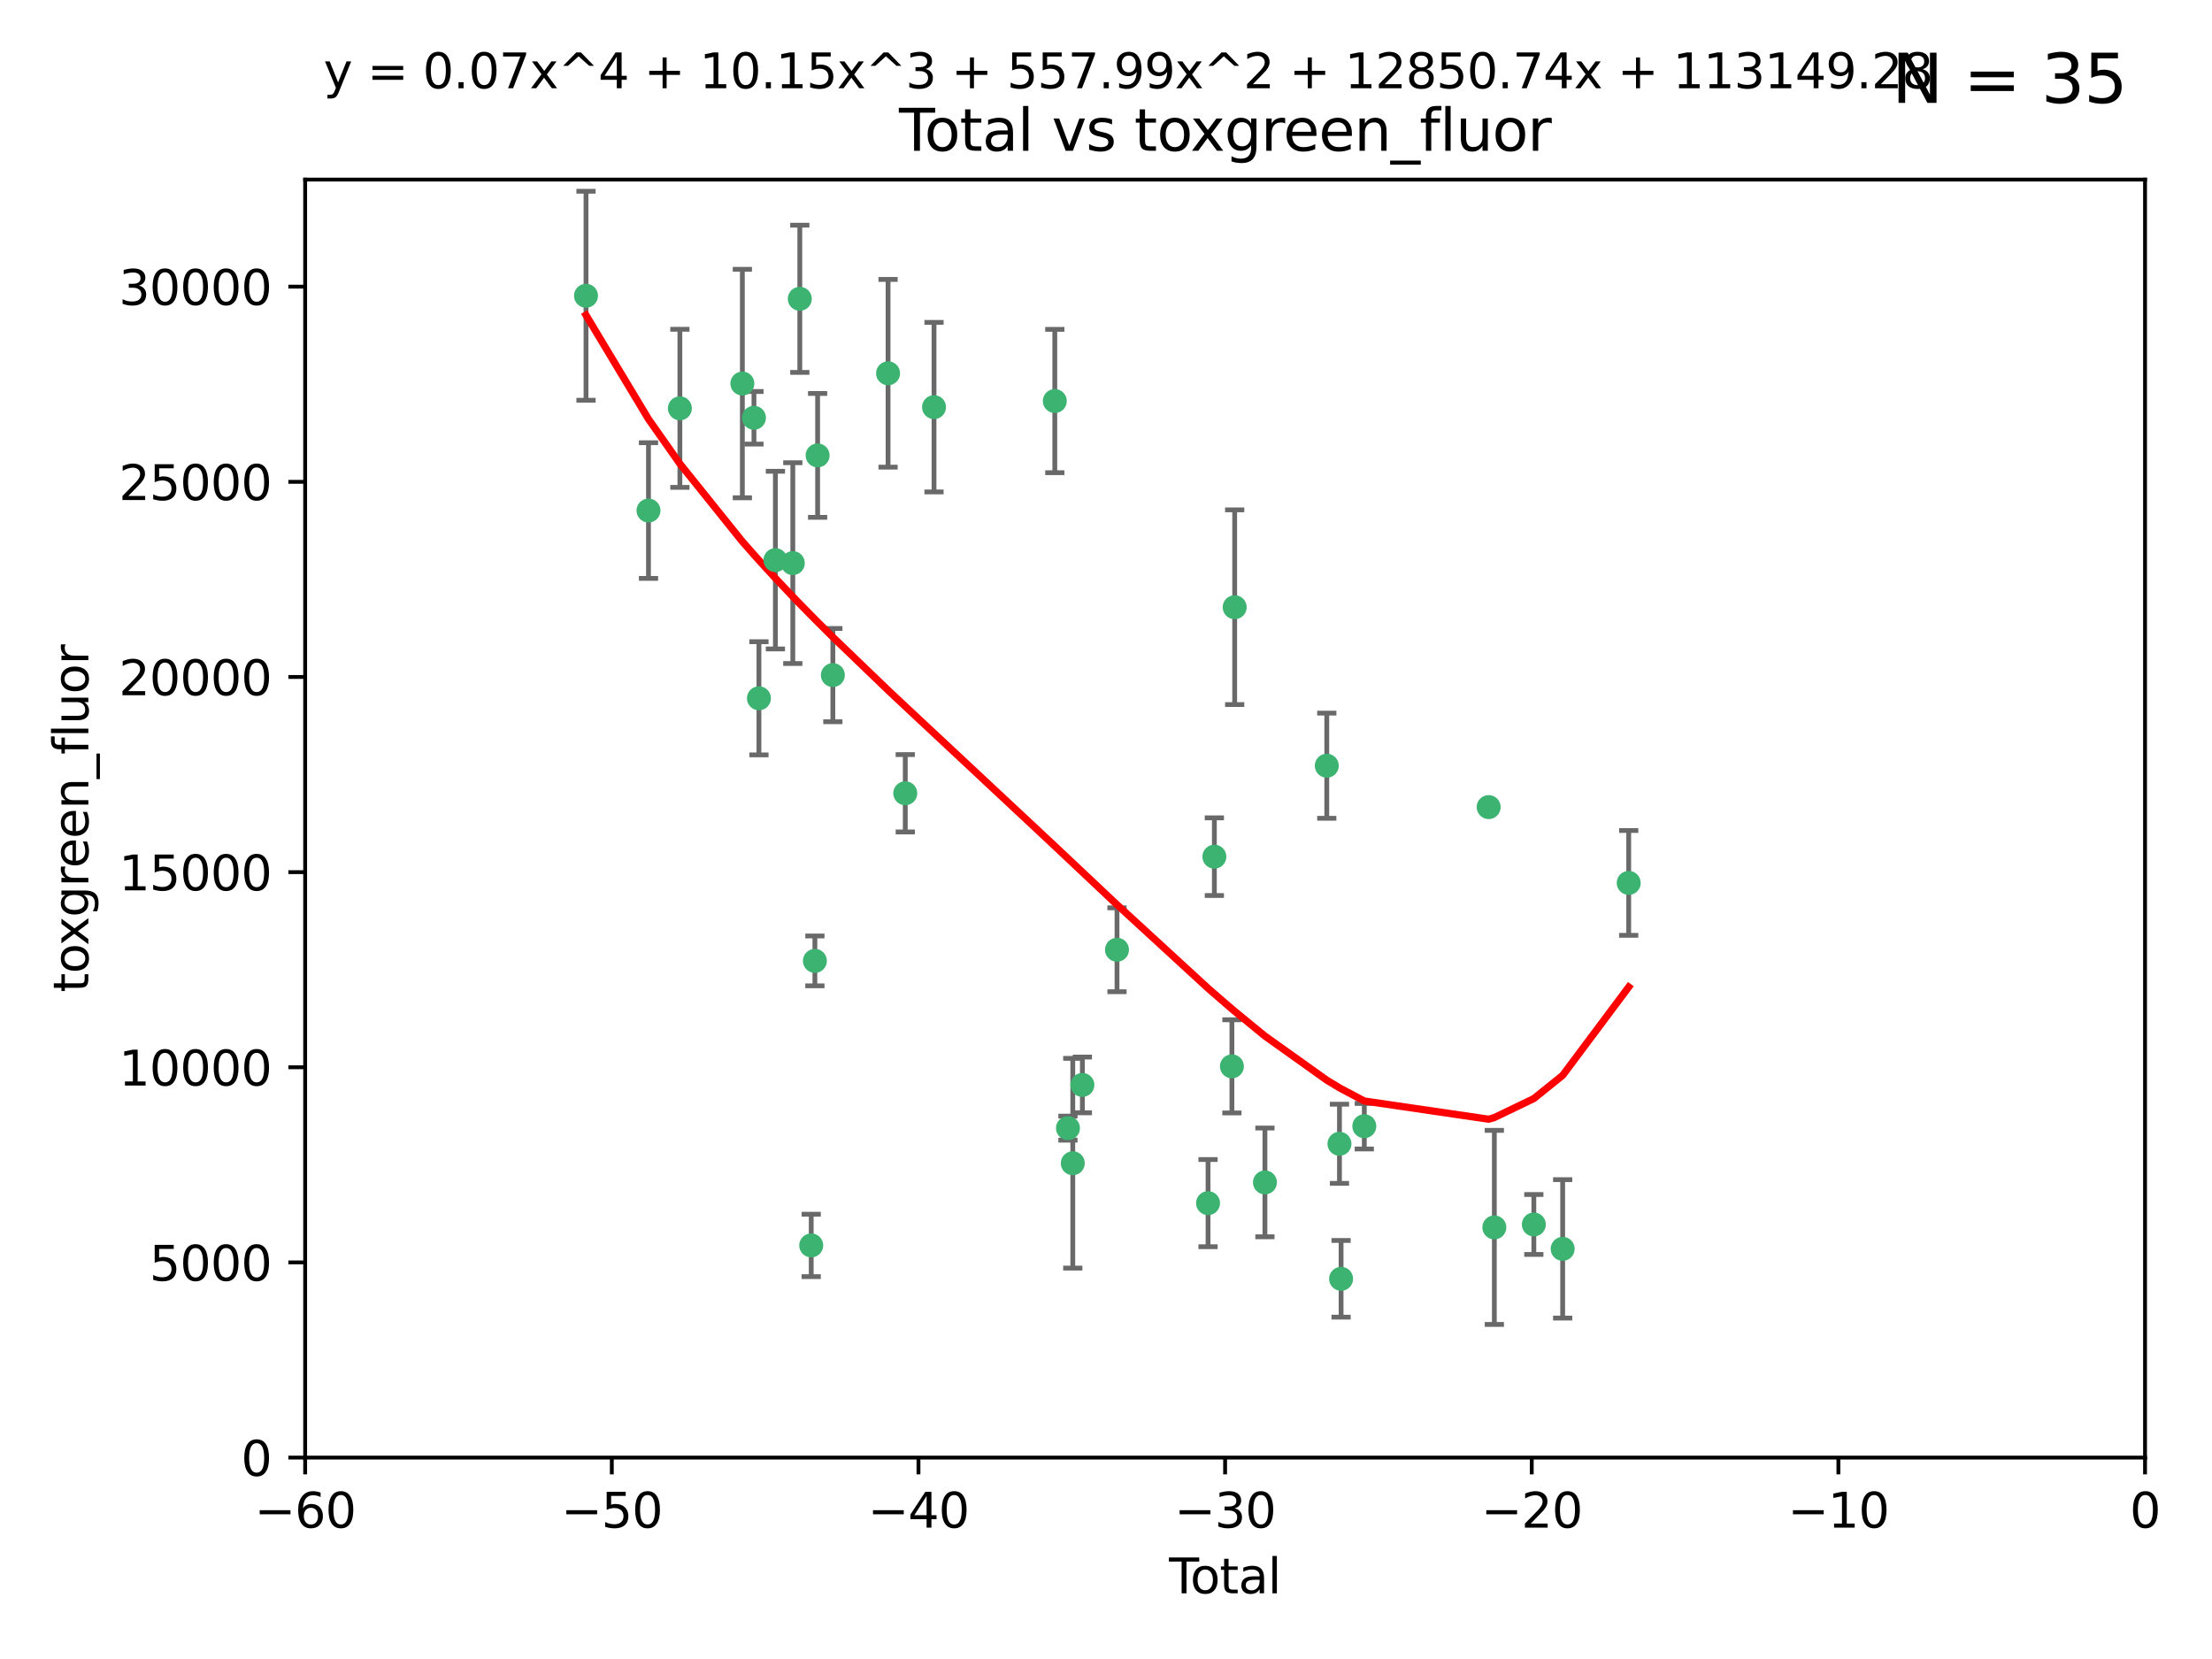 <?xml version="1.0" encoding="utf-8" standalone="no"?>
<!DOCTYPE svg PUBLIC "-//W3C//DTD SVG 1.1//EN"
  "http://www.w3.org/Graphics/SVG/1.1/DTD/svg11.dtd">
<svg xmlns:xlink="http://www.w3.org/1999/xlink" width="460.8pt" height="345.6pt" viewBox="0 0 460.8 345.6" xmlns="http://www.w3.org/2000/svg" version="1.1">
 <defs>
  <style type="text/css">*{stroke-linejoin: round; stroke-linecap: butt}</style>
 </defs>
 <g id="figure_1">
  <g id="patch_1">
   <path d="M 0 345.6 
L 460.8 345.6 
L 460.8 0 
L 0 0 
z
" style="fill: #ffffff"/>
  </g>
  <g id="axes_1">
   <g id="patch_2">
    <path d="M 63.571 303.64 
L 446.85 303.64 
L 446.85 37.411 
L 63.571 37.411 
z
" style="fill: #ffffff"/>
   </g>
   <g id="PathCollection_1">
    <defs>
     <path id="mac4f9670dc" d="M 0 1.118 
C 0.297 1.118 0.581 1 0.791 0.791 
C 1 0.581 1.118 0.297 1.118 0 
C 1.118 -0.297 1 -0.581 0.791 -0.791 
C 0.581 -1 0.297 -1.118 0 -1.118 
C -0.297 -1.118 -0.581 -1 -0.791 -0.791 
C -1 -0.581 -1.118 -0.297 -1.118 0 
C -1.118 0.297 -1 0.581 -0.791 0.791 
C -0.581 1 -0.297 1.118 0 1.118 
z
" style="stroke: #3cb371"/>
    </defs>
    <g clip-path="url(#p8e8701f8b5)">
     <use xlink:href="#mac4f9670dc" x="122.075" y="61.614" style="fill: #3cb371; stroke: #3cb371"/>
     <use xlink:href="#mac4f9670dc" x="135.093" y="106.358" style="fill: #3cb371; stroke: #3cb371"/>
     <use xlink:href="#mac4f9670dc" x="141.633" y="85.062" style="fill: #3cb371; stroke: #3cb371"/>
     <use xlink:href="#mac4f9670dc" x="154.646" y="79.9" style="fill: #3cb371; stroke: #3cb371"/>
     <use xlink:href="#mac4f9670dc" x="157.063" y="87.031" style="fill: #3cb371; stroke: #3cb371"/>
     <use xlink:href="#mac4f9670dc" x="158.1" y="145.468" style="fill: #3cb371; stroke: #3cb371"/>
     <use xlink:href="#mac4f9670dc" x="161.532" y="116.682" style="fill: #3cb371; stroke: #3cb371"/>
     <use xlink:href="#mac4f9670dc" x="165.156" y="117.306" style="fill: #3cb371; stroke: #3cb371"/>
     <use xlink:href="#mac4f9670dc" x="166.614" y="62.244" style="fill: #3cb371; stroke: #3cb371"/>
     <use xlink:href="#mac4f9670dc" x="168.991" y="259.442" style="fill: #3cb371; stroke: #3cb371"/>
     <use xlink:href="#mac4f9670dc" x="169.757" y="200.168" style="fill: #3cb371; stroke: #3cb371"/>
     <use xlink:href="#mac4f9670dc" x="170.325" y="94.872" style="fill: #3cb371; stroke: #3cb371"/>
     <use xlink:href="#mac4f9670dc" x="173.5" y="140.634" style="fill: #3cb371; stroke: #3cb371"/>
     <use xlink:href="#mac4f9670dc" x="185" y="77.763" style="fill: #3cb371; stroke: #3cb371"/>
     <use xlink:href="#mac4f9670dc" x="188.583" y="165.251" style="fill: #3cb371; stroke: #3cb371"/>
     <use xlink:href="#mac4f9670dc" x="194.574" y="84.817" style="fill: #3cb371; stroke: #3cb371"/>
     <use xlink:href="#mac4f9670dc" x="219.736" y="83.54" style="fill: #3cb371; stroke: #3cb371"/>
     <use xlink:href="#mac4f9670dc" x="222.475" y="235.012" style="fill: #3cb371; stroke: #3cb371"/>
     <use xlink:href="#mac4f9670dc" x="223.48" y="242.324" style="fill: #3cb371; stroke: #3cb371"/>
     <use xlink:href="#mac4f9670dc" x="225.479" y="226.007" style="fill: #3cb371; stroke: #3cb371"/>
     <use xlink:href="#mac4f9670dc" x="232.69" y="197.854" style="fill: #3cb371; stroke: #3cb371"/>
     <use xlink:href="#mac4f9670dc" x="251.658" y="250.635" style="fill: #3cb371; stroke: #3cb371"/>
     <use xlink:href="#mac4f9670dc" x="252.974" y="178.461" style="fill: #3cb371; stroke: #3cb371"/>
     <use xlink:href="#mac4f9670dc" x="256.629" y="222.137" style="fill: #3cb371; stroke: #3cb371"/>
     <use xlink:href="#mac4f9670dc" x="257.207" y="126.494" style="fill: #3cb371; stroke: #3cb371"/>
     <use xlink:href="#mac4f9670dc" x="263.509" y="246.318" style="fill: #3cb371; stroke: #3cb371"/>
     <use xlink:href="#mac4f9670dc" x="276.393" y="159.514" style="fill: #3cb371; stroke: #3cb371"/>
     <use xlink:href="#mac4f9670dc" x="279.035" y="238.271" style="fill: #3cb371; stroke: #3cb371"/>
     <use xlink:href="#mac4f9670dc" x="279.372" y="266.399" style="fill: #3cb371; stroke: #3cb371"/>
     <use xlink:href="#mac4f9670dc" x="284.209" y="234.61" style="fill: #3cb371; stroke: #3cb371"/>
     <use xlink:href="#mac4f9670dc" x="310.117" y="168.134" style="fill: #3cb371; stroke: #3cb371"/>
     <use xlink:href="#mac4f9670dc" x="311.3" y="255.69" style="fill: #3cb371; stroke: #3cb371"/>
     <use xlink:href="#mac4f9670dc" x="319.527" y="255.08" style="fill: #3cb371; stroke: #3cb371"/>
     <use xlink:href="#mac4f9670dc" x="325.532" y="260.159" style="fill: #3cb371; stroke: #3cb371"/>
     <use xlink:href="#mac4f9670dc" x="339.29" y="183.926" style="fill: #3cb371; stroke: #3cb371"/>
    </g>
   </g>
   <g id="matplotlib.axis_1">
    <g id="xtick_1">
     <g id="line2d_1">
      <defs>
       <path id="md8d0548b70" d="M 0 0 
L 0 3.5 
" style="stroke: #000000; stroke-width: 0.8"/>
      </defs>
      <g>
       <use xlink:href="#md8d0548b70" x="63.571" y="303.64" style="stroke: #000000; stroke-width: 0.8"/>
      </g>
     </g>
     <g id="text_1">
      <!-- −60 -->
      <g transform="translate(53.019 318.238)scale(0.1 -0.1)">
       <defs>
        <path id="DejaVuSans-2212" d="M 678 2272 
L 4684 2272 
L 4684 1741 
L 678 1741 
L 678 2272 
z
" transform="scale(0.016)"/>
        <path id="DejaVuSans-36" d="M 2113 2584 
Q 1688 2584 1439 2293 
Q 1191 2003 1191 1497 
Q 1191 994 1439 701 
Q 1688 409 2113 409 
Q 2538 409 2786 701 
Q 3034 994 3034 1497 
Q 3034 2003 2786 2293 
Q 2538 2584 2113 2584 
z
M 3366 4563 
L 3366 3988 
Q 3128 4100 2886 4159 
Q 2644 4219 2406 4219 
Q 1781 4219 1451 3797 
Q 1122 3375 1075 2522 
Q 1259 2794 1537 2939 
Q 1816 3084 2150 3084 
Q 2853 3084 3261 2657 
Q 3669 2231 3669 1497 
Q 3669 778 3244 343 
Q 2819 -91 2113 -91 
Q 1303 -91 875 529 
Q 447 1150 447 2328 
Q 447 3434 972 4092 
Q 1497 4750 2381 4750 
Q 2619 4750 2861 4703 
Q 3103 4656 3366 4563 
z
" transform="scale(0.016)"/>
        <path id="DejaVuSans-30" d="M 2034 4250 
Q 1547 4250 1301 3770 
Q 1056 3291 1056 2328 
Q 1056 1369 1301 889 
Q 1547 409 2034 409 
Q 2525 409 2770 889 
Q 3016 1369 3016 2328 
Q 3016 3291 2770 3770 
Q 2525 4250 2034 4250 
z
M 2034 4750 
Q 2819 4750 3233 4129 
Q 3647 3509 3647 2328 
Q 3647 1150 3233 529 
Q 2819 -91 2034 -91 
Q 1250 -91 836 529 
Q 422 1150 422 2328 
Q 422 3509 836 4129 
Q 1250 4750 2034 4750 
z
" transform="scale(0.016)"/>
       </defs>
       <use xlink:href="#DejaVuSans-2212"/>
       <use xlink:href="#DejaVuSans-36" x="83.789"/>
       <use xlink:href="#DejaVuSans-30" x="147.412"/>
      </g>
     </g>
    </g>
    <g id="xtick_2">
     <g id="line2d_2">
      <g>
       <use xlink:href="#md8d0548b70" x="127.451" y="303.64" style="stroke: #000000; stroke-width: 0.8"/>
      </g>
     </g>
     <g id="text_2">
      <!-- −50 -->
      <g transform="translate(116.899 318.238)scale(0.1 -0.1)">
       <defs>
        <path id="DejaVuSans-35" d="M 691 4666 
L 3169 4666 
L 3169 4134 
L 1269 4134 
L 1269 2991 
Q 1406 3038 1543 3061 
Q 1681 3084 1819 3084 
Q 2600 3084 3056 2656 
Q 3513 2228 3513 1497 
Q 3513 744 3044 326 
Q 2575 -91 1722 -91 
Q 1428 -91 1123 -41 
Q 819 9 494 109 
L 494 744 
Q 775 591 1075 516 
Q 1375 441 1709 441 
Q 2250 441 2565 725 
Q 2881 1009 2881 1497 
Q 2881 1984 2565 2268 
Q 2250 2553 1709 2553 
Q 1456 2553 1204 2497 
Q 953 2441 691 2322 
L 691 4666 
z
" transform="scale(0.016)"/>
       </defs>
       <use xlink:href="#DejaVuSans-2212"/>
       <use xlink:href="#DejaVuSans-35" x="83.789"/>
       <use xlink:href="#DejaVuSans-30" x="147.412"/>
      </g>
     </g>
    </g>
    <g id="xtick_3">
     <g id="line2d_3">
      <g>
       <use xlink:href="#md8d0548b70" x="191.331" y="303.64" style="stroke: #000000; stroke-width: 0.8"/>
      </g>
     </g>
     <g id="text_3">
      <!-- −40 -->
      <g transform="translate(180.778 318.238)scale(0.1 -0.1)">
       <defs>
        <path id="DejaVuSans-34" d="M 2419 4116 
L 825 1625 
L 2419 1625 
L 2419 4116 
z
M 2253 4666 
L 3047 4666 
L 3047 1625 
L 3713 1625 
L 3713 1100 
L 3047 1100 
L 3047 0 
L 2419 0 
L 2419 1100 
L 313 1100 
L 313 1709 
L 2253 4666 
z
" transform="scale(0.016)"/>
       </defs>
       <use xlink:href="#DejaVuSans-2212"/>
       <use xlink:href="#DejaVuSans-34" x="83.789"/>
       <use xlink:href="#DejaVuSans-30" x="147.412"/>
      </g>
     </g>
    </g>
    <g id="xtick_4">
     <g id="line2d_4">
      <g>
       <use xlink:href="#md8d0548b70" x="255.211" y="303.64" style="stroke: #000000; stroke-width: 0.8"/>
      </g>
     </g>
     <g id="text_4">
      <!-- −30 -->
      <g transform="translate(244.658 318.238)scale(0.1 -0.1)">
       <defs>
        <path id="DejaVuSans-33" d="M 2597 2516 
Q 3050 2419 3304 2112 
Q 3559 1806 3559 1356 
Q 3559 666 3084 287 
Q 2609 -91 1734 -91 
Q 1441 -91 1130 -33 
Q 819 25 488 141 
L 488 750 
Q 750 597 1062 519 
Q 1375 441 1716 441 
Q 2309 441 2620 675 
Q 2931 909 2931 1356 
Q 2931 1769 2642 2001 
Q 2353 2234 1838 2234 
L 1294 2234 
L 1294 2753 
L 1863 2753 
Q 2328 2753 2575 2939 
Q 2822 3125 2822 3475 
Q 2822 3834 2567 4026 
Q 2313 4219 1838 4219 
Q 1578 4219 1281 4162 
Q 984 4106 628 3988 
L 628 4550 
Q 988 4650 1302 4700 
Q 1616 4750 1894 4750 
Q 2613 4750 3031 4423 
Q 3450 4097 3450 3541 
Q 3450 3153 3228 2886 
Q 3006 2619 2597 2516 
z
" transform="scale(0.016)"/>
       </defs>
       <use xlink:href="#DejaVuSans-2212"/>
       <use xlink:href="#DejaVuSans-33" x="83.789"/>
       <use xlink:href="#DejaVuSans-30" x="147.412"/>
      </g>
     </g>
    </g>
    <g id="xtick_5">
     <g id="line2d_5">
      <g>
       <use xlink:href="#md8d0548b70" x="319.09" y="303.64" style="stroke: #000000; stroke-width: 0.8"/>
      </g>
     </g>
     <g id="text_5">
      <!-- −20 -->
      <g transform="translate(308.538 318.238)scale(0.1 -0.1)">
       <defs>
        <path id="DejaVuSans-32" d="M 1228 531 
L 3431 531 
L 3431 0 
L 469 0 
L 469 531 
Q 828 903 1448 1529 
Q 2069 2156 2228 2338 
Q 2531 2678 2651 2914 
Q 2772 3150 2772 3378 
Q 2772 3750 2511 3984 
Q 2250 4219 1831 4219 
Q 1534 4219 1204 4116 
Q 875 4013 500 3803 
L 500 4441 
Q 881 4594 1212 4672 
Q 1544 4750 1819 4750 
Q 2544 4750 2975 4387 
Q 3406 4025 3406 3419 
Q 3406 3131 3298 2873 
Q 3191 2616 2906 2266 
Q 2828 2175 2409 1742 
Q 1991 1309 1228 531 
z
" transform="scale(0.016)"/>
       </defs>
       <use xlink:href="#DejaVuSans-2212"/>
       <use xlink:href="#DejaVuSans-32" x="83.789"/>
       <use xlink:href="#DejaVuSans-30" x="147.412"/>
      </g>
     </g>
    </g>
    <g id="xtick_6">
     <g id="line2d_6">
      <g>
       <use xlink:href="#md8d0548b70" x="382.97" y="303.64" style="stroke: #000000; stroke-width: 0.8"/>
      </g>
     </g>
     <g id="text_6">
      <!-- −10 -->
      <g transform="translate(372.418 318.238)scale(0.1 -0.1)">
       <defs>
        <path id="DejaVuSans-31" d="M 794 531 
L 1825 531 
L 1825 4091 
L 703 3866 
L 703 4441 
L 1819 4666 
L 2450 4666 
L 2450 531 
L 3481 531 
L 3481 0 
L 794 0 
L 794 531 
z
" transform="scale(0.016)"/>
       </defs>
       <use xlink:href="#DejaVuSans-2212"/>
       <use xlink:href="#DejaVuSans-31" x="83.789"/>
       <use xlink:href="#DejaVuSans-30" x="147.412"/>
      </g>
     </g>
    </g>
    <g id="xtick_7">
     <g id="line2d_7">
      <g>
       <use xlink:href="#md8d0548b70" x="446.85" y="303.64" style="stroke: #000000; stroke-width: 0.8"/>
      </g>
     </g>
     <g id="text_7">
      <!-- 0 -->
      <g transform="translate(443.669 318.238)scale(0.1 -0.1)">
       <use xlink:href="#DejaVuSans-30"/>
      </g>
     </g>
    </g>
    <g id="text_8">
     <!-- Total -->
     <g transform="translate(243.534 331.917)scale(0.1 -0.1)">
      <defs>
       <path id="DejaVuSans-54" d="M -19 4666 
L 3928 4666 
L 3928 4134 
L 2272 4134 
L 2272 0 
L 1638 0 
L 1638 4134 
L -19 4134 
L -19 4666 
z
" transform="scale(0.016)"/>
       <path id="DejaVuSans-6f" d="M 1959 3097 
Q 1497 3097 1228 2736 
Q 959 2375 959 1747 
Q 959 1119 1226 758 
Q 1494 397 1959 397 
Q 2419 397 2687 759 
Q 2956 1122 2956 1747 
Q 2956 2369 2687 2733 
Q 2419 3097 1959 3097 
z
M 1959 3584 
Q 2709 3584 3137 3096 
Q 3566 2609 3566 1747 
Q 3566 888 3137 398 
Q 2709 -91 1959 -91 
Q 1206 -91 779 398 
Q 353 888 353 1747 
Q 353 2609 779 3096 
Q 1206 3584 1959 3584 
z
" transform="scale(0.016)"/>
       <path id="DejaVuSans-74" d="M 1172 4494 
L 1172 3500 
L 2356 3500 
L 2356 3053 
L 1172 3053 
L 1172 1153 
Q 1172 725 1289 603 
Q 1406 481 1766 481 
L 2356 481 
L 2356 0 
L 1766 0 
Q 1100 0 847 248 
Q 594 497 594 1153 
L 594 3053 
L 172 3053 
L 172 3500 
L 594 3500 
L 594 4494 
L 1172 4494 
z
" transform="scale(0.016)"/>
       <path id="DejaVuSans-61" d="M 2194 1759 
Q 1497 1759 1228 1600 
Q 959 1441 959 1056 
Q 959 750 1161 570 
Q 1363 391 1709 391 
Q 2188 391 2477 730 
Q 2766 1069 2766 1631 
L 2766 1759 
L 2194 1759 
z
M 3341 1997 
L 3341 0 
L 2766 0 
L 2766 531 
Q 2569 213 2275 61 
Q 1981 -91 1556 -91 
Q 1019 -91 701 211 
Q 384 513 384 1019 
Q 384 1609 779 1909 
Q 1175 2209 1959 2209 
L 2766 2209 
L 2766 2266 
Q 2766 2663 2505 2880 
Q 2244 3097 1772 3097 
Q 1472 3097 1187 3025 
Q 903 2953 641 2809 
L 641 3341 
Q 956 3463 1253 3523 
Q 1550 3584 1831 3584 
Q 2591 3584 2966 3190 
Q 3341 2797 3341 1997 
z
" transform="scale(0.016)"/>
       <path id="DejaVuSans-6c" d="M 603 4863 
L 1178 4863 
L 1178 0 
L 603 0 
L 603 4863 
z
" transform="scale(0.016)"/>
      </defs>
      <use xlink:href="#DejaVuSans-54"/>
      <use xlink:href="#DejaVuSans-6f" x="44.084"/>
      <use xlink:href="#DejaVuSans-74" x="105.266"/>
      <use xlink:href="#DejaVuSans-61" x="144.475"/>
      <use xlink:href="#DejaVuSans-6c" x="205.754"/>
     </g>
    </g>
   </g>
   <g id="matplotlib.axis_2">
    <g id="ytick_1">
     <g id="line2d_8">
      <defs>
       <path id="m7f203897bf" d="M 0 0 
L -3.5 0 
" style="stroke: #000000; stroke-width: 0.8"/>
      </defs>
      <g>
       <use xlink:href="#m7f203897bf" x="63.571" y="303.64" style="stroke: #000000; stroke-width: 0.8"/>
      </g>
     </g>
     <g id="text_9">
      <!-- 0 -->
      <g transform="translate(50.209 307.439)scale(0.1 -0.1)">
       <use xlink:href="#DejaVuSans-30"/>
      </g>
     </g>
    </g>
    <g id="ytick_2">
     <g id="line2d_9">
      <g>
       <use xlink:href="#m7f203897bf" x="63.571" y="262.986" style="stroke: #000000; stroke-width: 0.8"/>
      </g>
     </g>
     <g id="text_10">
      <!-- 5000 -->
      <g transform="translate(31.121 266.786)scale(0.1 -0.1)">
       <use xlink:href="#DejaVuSans-35"/>
       <use xlink:href="#DejaVuSans-30" x="63.623"/>
       <use xlink:href="#DejaVuSans-30" x="127.246"/>
       <use xlink:href="#DejaVuSans-30" x="190.869"/>
      </g>
     </g>
    </g>
    <g id="ytick_3">
     <g id="line2d_10">
      <g>
       <use xlink:href="#m7f203897bf" x="63.571" y="222.333" style="stroke: #000000; stroke-width: 0.8"/>
      </g>
     </g>
     <g id="text_11">
      <!-- 10000 -->
      <g transform="translate(24.759 226.132)scale(0.1 -0.1)">
       <use xlink:href="#DejaVuSans-31"/>
       <use xlink:href="#DejaVuSans-30" x="63.623"/>
       <use xlink:href="#DejaVuSans-30" x="127.246"/>
       <use xlink:href="#DejaVuSans-30" x="190.869"/>
       <use xlink:href="#DejaVuSans-30" x="254.492"/>
      </g>
     </g>
    </g>
    <g id="ytick_4">
     <g id="line2d_11">
      <g>
       <use xlink:href="#m7f203897bf" x="63.571" y="181.679" style="stroke: #000000; stroke-width: 0.8"/>
      </g>
     </g>
     <g id="text_12">
      <!-- 15000 -->
      <g transform="translate(24.759 185.478)scale(0.1 -0.1)">
       <use xlink:href="#DejaVuSans-31"/>
       <use xlink:href="#DejaVuSans-35" x="63.623"/>
       <use xlink:href="#DejaVuSans-30" x="127.246"/>
       <use xlink:href="#DejaVuSans-30" x="190.869"/>
       <use xlink:href="#DejaVuSans-30" x="254.492"/>
      </g>
     </g>
    </g>
    <g id="ytick_5">
     <g id="line2d_12">
      <g>
       <use xlink:href="#m7f203897bf" x="63.571" y="141.026" style="stroke: #000000; stroke-width: 0.8"/>
      </g>
     </g>
     <g id="text_13">
      <!-- 20000 -->
      <g transform="translate(24.759 144.825)scale(0.1 -0.1)">
       <use xlink:href="#DejaVuSans-32"/>
       <use xlink:href="#DejaVuSans-30" x="63.623"/>
       <use xlink:href="#DejaVuSans-30" x="127.246"/>
       <use xlink:href="#DejaVuSans-30" x="190.869"/>
       <use xlink:href="#DejaVuSans-30" x="254.492"/>
      </g>
     </g>
    </g>
    <g id="ytick_6">
     <g id="line2d_13">
      <g>
       <use xlink:href="#m7f203897bf" x="63.571" y="100.372" style="stroke: #000000; stroke-width: 0.8"/>
      </g>
     </g>
     <g id="text_14">
      <!-- 25000 -->
      <g transform="translate(24.759 104.171)scale(0.1 -0.1)">
       <use xlink:href="#DejaVuSans-32"/>
       <use xlink:href="#DejaVuSans-35" x="63.623"/>
       <use xlink:href="#DejaVuSans-30" x="127.246"/>
       <use xlink:href="#DejaVuSans-30" x="190.869"/>
       <use xlink:href="#DejaVuSans-30" x="254.492"/>
      </g>
     </g>
    </g>
    <g id="ytick_7">
     <g id="line2d_14">
      <g>
       <use xlink:href="#m7f203897bf" x="63.571" y="59.718" style="stroke: #000000; stroke-width: 0.8"/>
      </g>
     </g>
     <g id="text_15">
      <!-- 30000 -->
      <g transform="translate(24.759 63.518)scale(0.1 -0.1)">
       <use xlink:href="#DejaVuSans-33"/>
       <use xlink:href="#DejaVuSans-30" x="63.623"/>
       <use xlink:href="#DejaVuSans-30" x="127.246"/>
       <use xlink:href="#DejaVuSans-30" x="190.869"/>
       <use xlink:href="#DejaVuSans-30" x="254.492"/>
      </g>
     </g>
    </g>
    <g id="text_16">
     <!-- toxgreen_fluor -->
     <g transform="translate(18.401 206.72)rotate(-90)scale(0.1 -0.1)">
      <defs>
       <path id="DejaVuSans-78" d="M 3513 3500 
L 2247 1797 
L 3578 0 
L 2900 0 
L 1881 1375 
L 863 0 
L 184 0 
L 1544 1831 
L 300 3500 
L 978 3500 
L 1906 2253 
L 2834 3500 
L 3513 3500 
z
" transform="scale(0.016)"/>
       <path id="DejaVuSans-67" d="M 2906 1791 
Q 2906 2416 2648 2759 
Q 2391 3103 1925 3103 
Q 1463 3103 1205 2759 
Q 947 2416 947 1791 
Q 947 1169 1205 825 
Q 1463 481 1925 481 
Q 2391 481 2648 825 
Q 2906 1169 2906 1791 
z
M 3481 434 
Q 3481 -459 3084 -895 
Q 2688 -1331 1869 -1331 
Q 1566 -1331 1297 -1286 
Q 1028 -1241 775 -1147 
L 775 -588 
Q 1028 -725 1275 -790 
Q 1522 -856 1778 -856 
Q 2344 -856 2625 -561 
Q 2906 -266 2906 331 
L 2906 616 
Q 2728 306 2450 153 
Q 2172 0 1784 0 
Q 1141 0 747 490 
Q 353 981 353 1791 
Q 353 2603 747 3093 
Q 1141 3584 1784 3584 
Q 2172 3584 2450 3431 
Q 2728 3278 2906 2969 
L 2906 3500 
L 3481 3500 
L 3481 434 
z
" transform="scale(0.016)"/>
       <path id="DejaVuSans-72" d="M 2631 2963 
Q 2534 3019 2420 3045 
Q 2306 3072 2169 3072 
Q 1681 3072 1420 2755 
Q 1159 2438 1159 1844 
L 1159 0 
L 581 0 
L 581 3500 
L 1159 3500 
L 1159 2956 
Q 1341 3275 1631 3429 
Q 1922 3584 2338 3584 
Q 2397 3584 2469 3576 
Q 2541 3569 2628 3553 
L 2631 2963 
z
" transform="scale(0.016)"/>
       <path id="DejaVuSans-65" d="M 3597 1894 
L 3597 1613 
L 953 1613 
Q 991 1019 1311 708 
Q 1631 397 2203 397 
Q 2534 397 2845 478 
Q 3156 559 3463 722 
L 3463 178 
Q 3153 47 2828 -22 
Q 2503 -91 2169 -91 
Q 1331 -91 842 396 
Q 353 884 353 1716 
Q 353 2575 817 3079 
Q 1281 3584 2069 3584 
Q 2775 3584 3186 3129 
Q 3597 2675 3597 1894 
z
M 3022 2063 
Q 3016 2534 2758 2815 
Q 2500 3097 2075 3097 
Q 1594 3097 1305 2825 
Q 1016 2553 972 2059 
L 3022 2063 
z
" transform="scale(0.016)"/>
       <path id="DejaVuSans-6e" d="M 3513 2113 
L 3513 0 
L 2938 0 
L 2938 2094 
Q 2938 2591 2744 2837 
Q 2550 3084 2163 3084 
Q 1697 3084 1428 2787 
Q 1159 2491 1159 1978 
L 1159 0 
L 581 0 
L 581 3500 
L 1159 3500 
L 1159 2956 
Q 1366 3272 1645 3428 
Q 1925 3584 2291 3584 
Q 2894 3584 3203 3211 
Q 3513 2838 3513 2113 
z
" transform="scale(0.016)"/>
       <path id="DejaVuSans-5f" d="M 3263 -1063 
L 3263 -1509 
L -63 -1509 
L -63 -1063 
L 3263 -1063 
z
" transform="scale(0.016)"/>
       <path id="DejaVuSans-66" d="M 2375 4863 
L 2375 4384 
L 1825 4384 
Q 1516 4384 1395 4259 
Q 1275 4134 1275 3809 
L 1275 3500 
L 2222 3500 
L 2222 3053 
L 1275 3053 
L 1275 0 
L 697 0 
L 697 3053 
L 147 3053 
L 147 3500 
L 697 3500 
L 697 3744 
Q 697 4328 969 4595 
Q 1241 4863 1831 4863 
L 2375 4863 
z
" transform="scale(0.016)"/>
       <path id="DejaVuSans-75" d="M 544 1381 
L 544 3500 
L 1119 3500 
L 1119 1403 
Q 1119 906 1312 657 
Q 1506 409 1894 409 
Q 2359 409 2629 706 
Q 2900 1003 2900 1516 
L 2900 3500 
L 3475 3500 
L 3475 0 
L 2900 0 
L 2900 538 
Q 2691 219 2414 64 
Q 2138 -91 1772 -91 
Q 1169 -91 856 284 
Q 544 659 544 1381 
z
M 1991 3584 
L 1991 3584 
z
" transform="scale(0.016)"/>
      </defs>
      <use xlink:href="#DejaVuSans-74"/>
      <use xlink:href="#DejaVuSans-6f" x="39.209"/>
      <use xlink:href="#DejaVuSans-78" x="97.266"/>
      <use xlink:href="#DejaVuSans-67" x="156.445"/>
      <use xlink:href="#DejaVuSans-72" x="219.922"/>
      <use xlink:href="#DejaVuSans-65" x="258.785"/>
      <use xlink:href="#DejaVuSans-65" x="320.309"/>
      <use xlink:href="#DejaVuSans-6e" x="381.832"/>
      <use xlink:href="#DejaVuSans-5f" x="445.211"/>
      <use xlink:href="#DejaVuSans-66" x="495.211"/>
      <use xlink:href="#DejaVuSans-6c" x="530.416"/>
      <use xlink:href="#DejaVuSans-75" x="558.199"/>
      <use xlink:href="#DejaVuSans-6f" x="621.578"/>
      <use xlink:href="#DejaVuSans-72" x="682.76"/>
     </g>
    </g>
   </g>
   <g id="LineCollection_1">
    <path d="M 122.075 83.38 
L 122.075 39.848 
" clip-path="url(#p8e8701f8b5)" style="fill: none; stroke: #696969"/>
    <path d="M 135.093 120.489 
L 135.093 92.227 
" clip-path="url(#p8e8701f8b5)" style="fill: none; stroke: #696969"/>
    <path d="M 141.633 101.528 
L 141.633 68.595 
" clip-path="url(#p8e8701f8b5)" style="fill: none; stroke: #696969"/>
    <path d="M 154.646 103.698 
L 154.646 56.102 
" clip-path="url(#p8e8701f8b5)" style="fill: none; stroke: #696969"/>
    <path d="M 157.063 92.506 
L 157.063 81.557 
" clip-path="url(#p8e8701f8b5)" style="fill: none; stroke: #696969"/>
    <path d="M 158.1 157.254 
L 158.1 133.683 
" clip-path="url(#p8e8701f8b5)" style="fill: none; stroke: #696969"/>
    <path d="M 161.532 135.19 
L 161.532 98.175 
" clip-path="url(#p8e8701f8b5)" style="fill: none; stroke: #696969"/>
    <path d="M 165.156 138.218 
L 165.156 96.393 
" clip-path="url(#p8e8701f8b5)" style="fill: none; stroke: #696969"/>
    <path d="M 166.614 77.579 
L 166.614 46.91 
" clip-path="url(#p8e8701f8b5)" style="fill: none; stroke: #696969"/>
    <path d="M 168.991 265.941 
L 168.991 252.944 
" clip-path="url(#p8e8701f8b5)" style="fill: none; stroke: #696969"/>
    <path d="M 169.757 205.359 
L 169.757 194.977 
" clip-path="url(#p8e8701f8b5)" style="fill: none; stroke: #696969"/>
    <path d="M 170.325 107.775 
L 170.325 81.969 
" clip-path="url(#p8e8701f8b5)" style="fill: none; stroke: #696969"/>
    <path d="M 173.5 150.349 
L 173.5 130.92 
" clip-path="url(#p8e8701f8b5)" style="fill: none; stroke: #696969"/>
    <path d="M 185 97.317 
L 185 58.209 
" clip-path="url(#p8e8701f8b5)" style="fill: none; stroke: #696969"/>
    <path d="M 188.583 173.31 
L 188.583 157.193 
" clip-path="url(#p8e8701f8b5)" style="fill: none; stroke: #696969"/>
    <path d="M 194.574 102.476 
L 194.574 67.157 
" clip-path="url(#p8e8701f8b5)" style="fill: none; stroke: #696969"/>
    <path d="M 219.736 98.468 
L 219.736 68.613 
" clip-path="url(#p8e8701f8b5)" style="fill: none; stroke: #696969"/>
    <path d="M 222.475 237.516 
L 222.475 232.507 
" clip-path="url(#p8e8701f8b5)" style="fill: none; stroke: #696969"/>
    <path d="M 223.48 264.166 
L 223.48 220.481 
" clip-path="url(#p8e8701f8b5)" style="fill: none; stroke: #696969"/>
    <path d="M 225.479 231.811 
L 225.479 220.203 
" clip-path="url(#p8e8701f8b5)" style="fill: none; stroke: #696969"/>
    <path d="M 232.69 206.59 
L 232.69 189.118 
" clip-path="url(#p8e8701f8b5)" style="fill: none; stroke: #696969"/>
    <path d="M 251.658 259.717 
L 251.658 241.553 
" clip-path="url(#p8e8701f8b5)" style="fill: none; stroke: #696969"/>
    <path d="M 252.974 186.549 
L 252.974 170.372 
" clip-path="url(#p8e8701f8b5)" style="fill: none; stroke: #696969"/>
    <path d="M 256.629 231.84 
L 256.629 212.434 
" clip-path="url(#p8e8701f8b5)" style="fill: none; stroke: #696969"/>
    <path d="M 257.207 146.774 
L 257.207 106.214 
" clip-path="url(#p8e8701f8b5)" style="fill: none; stroke: #696969"/>
    <path d="M 263.509 257.644 
L 263.509 234.991 
" clip-path="url(#p8e8701f8b5)" style="fill: none; stroke: #696969"/>
    <path d="M 276.393 170.467 
L 276.393 148.56 
" clip-path="url(#p8e8701f8b5)" style="fill: none; stroke: #696969"/>
    <path d="M 279.035 246.513 
L 279.035 230.028 
" clip-path="url(#p8e8701f8b5)" style="fill: none; stroke: #696969"/>
    <path d="M 279.372 274.385 
L 279.372 258.414 
" clip-path="url(#p8e8701f8b5)" style="fill: none; stroke: #696969"/>
    <path d="M 284.209 239.354 
L 284.209 229.865 
" clip-path="url(#p8e8701f8b5)" style="fill: none; stroke: #696969"/>
    <path d="M 310.117 168.892 
L 310.117 167.376 
" clip-path="url(#p8e8701f8b5)" style="fill: none; stroke: #696969"/>
    <path d="M 311.3 275.904 
L 311.3 235.477 
" clip-path="url(#p8e8701f8b5)" style="fill: none; stroke: #696969"/>
    <path d="M 319.527 261.323 
L 319.527 248.837 
" clip-path="url(#p8e8701f8b5)" style="fill: none; stroke: #696969"/>
    <path d="M 325.532 274.58 
L 325.532 245.738 
" clip-path="url(#p8e8701f8b5)" style="fill: none; stroke: #696969"/>
    <path d="M 339.29 194.845 
L 339.29 173.007 
" clip-path="url(#p8e8701f8b5)" style="fill: none; stroke: #696969"/>
   </g>
   <g id="line2d_15">
    <defs>
     <path id="mb4f5a2dd8c" d="M 2 0 
L -2 -0 
" style="stroke: #696969"/>
    </defs>
    <g clip-path="url(#p8e8701f8b5)">
     <use xlink:href="#mb4f5a2dd8c" x="122.075" y="83.38" style="fill: #696969; stroke: #696969"/>
     <use xlink:href="#mb4f5a2dd8c" x="135.093" y="120.489" style="fill: #696969; stroke: #696969"/>
     <use xlink:href="#mb4f5a2dd8c" x="141.633" y="101.528" style="fill: #696969; stroke: #696969"/>
     <use xlink:href="#mb4f5a2dd8c" x="154.646" y="103.698" style="fill: #696969; stroke: #696969"/>
     <use xlink:href="#mb4f5a2dd8c" x="157.063" y="92.506" style="fill: #696969; stroke: #696969"/>
     <use xlink:href="#mb4f5a2dd8c" x="158.1" y="157.254" style="fill: #696969; stroke: #696969"/>
     <use xlink:href="#mb4f5a2dd8c" x="161.532" y="135.19" style="fill: #696969; stroke: #696969"/>
     <use xlink:href="#mb4f5a2dd8c" x="165.156" y="138.218" style="fill: #696969; stroke: #696969"/>
     <use xlink:href="#mb4f5a2dd8c" x="166.614" y="77.579" style="fill: #696969; stroke: #696969"/>
     <use xlink:href="#mb4f5a2dd8c" x="168.991" y="265.941" style="fill: #696969; stroke: #696969"/>
     <use xlink:href="#mb4f5a2dd8c" x="169.757" y="205.359" style="fill: #696969; stroke: #696969"/>
     <use xlink:href="#mb4f5a2dd8c" x="170.325" y="107.775" style="fill: #696969; stroke: #696969"/>
     <use xlink:href="#mb4f5a2dd8c" x="173.5" y="150.349" style="fill: #696969; stroke: #696969"/>
     <use xlink:href="#mb4f5a2dd8c" x="185" y="97.317" style="fill: #696969; stroke: #696969"/>
     <use xlink:href="#mb4f5a2dd8c" x="188.583" y="173.31" style="fill: #696969; stroke: #696969"/>
     <use xlink:href="#mb4f5a2dd8c" x="194.574" y="102.476" style="fill: #696969; stroke: #696969"/>
     <use xlink:href="#mb4f5a2dd8c" x="219.736" y="98.468" style="fill: #696969; stroke: #696969"/>
     <use xlink:href="#mb4f5a2dd8c" x="222.475" y="237.516" style="fill: #696969; stroke: #696969"/>
     <use xlink:href="#mb4f5a2dd8c" x="223.48" y="264.166" style="fill: #696969; stroke: #696969"/>
     <use xlink:href="#mb4f5a2dd8c" x="225.479" y="231.811" style="fill: #696969; stroke: #696969"/>
     <use xlink:href="#mb4f5a2dd8c" x="232.69" y="206.59" style="fill: #696969; stroke: #696969"/>
     <use xlink:href="#mb4f5a2dd8c" x="251.658" y="259.717" style="fill: #696969; stroke: #696969"/>
     <use xlink:href="#mb4f5a2dd8c" x="252.974" y="186.549" style="fill: #696969; stroke: #696969"/>
     <use xlink:href="#mb4f5a2dd8c" x="256.629" y="231.84" style="fill: #696969; stroke: #696969"/>
     <use xlink:href="#mb4f5a2dd8c" x="257.207" y="146.774" style="fill: #696969; stroke: #696969"/>
     <use xlink:href="#mb4f5a2dd8c" x="263.509" y="257.644" style="fill: #696969; stroke: #696969"/>
     <use xlink:href="#mb4f5a2dd8c" x="276.393" y="170.467" style="fill: #696969; stroke: #696969"/>
     <use xlink:href="#mb4f5a2dd8c" x="279.035" y="246.513" style="fill: #696969; stroke: #696969"/>
     <use xlink:href="#mb4f5a2dd8c" x="279.372" y="274.385" style="fill: #696969; stroke: #696969"/>
     <use xlink:href="#mb4f5a2dd8c" x="284.209" y="239.354" style="fill: #696969; stroke: #696969"/>
     <use xlink:href="#mb4f5a2dd8c" x="310.117" y="168.892" style="fill: #696969; stroke: #696969"/>
     <use xlink:href="#mb4f5a2dd8c" x="311.3" y="275.904" style="fill: #696969; stroke: #696969"/>
     <use xlink:href="#mb4f5a2dd8c" x="319.527" y="261.323" style="fill: #696969; stroke: #696969"/>
     <use xlink:href="#mb4f5a2dd8c" x="325.532" y="274.58" style="fill: #696969; stroke: #696969"/>
     <use xlink:href="#mb4f5a2dd8c" x="339.29" y="194.845" style="fill: #696969; stroke: #696969"/>
    </g>
   </g>
   <g id="line2d_16">
    <g clip-path="url(#p8e8701f8b5)">
     <use xlink:href="#mb4f5a2dd8c" x="122.075" y="39.848" style="fill: #696969; stroke: #696969"/>
     <use xlink:href="#mb4f5a2dd8c" x="135.093" y="92.227" style="fill: #696969; stroke: #696969"/>
     <use xlink:href="#mb4f5a2dd8c" x="141.633" y="68.595" style="fill: #696969; stroke: #696969"/>
     <use xlink:href="#mb4f5a2dd8c" x="154.646" y="56.102" style="fill: #696969; stroke: #696969"/>
     <use xlink:href="#mb4f5a2dd8c" x="157.063" y="81.557" style="fill: #696969; stroke: #696969"/>
     <use xlink:href="#mb4f5a2dd8c" x="158.1" y="133.683" style="fill: #696969; stroke: #696969"/>
     <use xlink:href="#mb4f5a2dd8c" x="161.532" y="98.175" style="fill: #696969; stroke: #696969"/>
     <use xlink:href="#mb4f5a2dd8c" x="165.156" y="96.393" style="fill: #696969; stroke: #696969"/>
     <use xlink:href="#mb4f5a2dd8c" x="166.614" y="46.91" style="fill: #696969; stroke: #696969"/>
     <use xlink:href="#mb4f5a2dd8c" x="168.991" y="252.944" style="fill: #696969; stroke: #696969"/>
     <use xlink:href="#mb4f5a2dd8c" x="169.757" y="194.977" style="fill: #696969; stroke: #696969"/>
     <use xlink:href="#mb4f5a2dd8c" x="170.325" y="81.969" style="fill: #696969; stroke: #696969"/>
     <use xlink:href="#mb4f5a2dd8c" x="173.5" y="130.92" style="fill: #696969; stroke: #696969"/>
     <use xlink:href="#mb4f5a2dd8c" x="185" y="58.209" style="fill: #696969; stroke: #696969"/>
     <use xlink:href="#mb4f5a2dd8c" x="188.583" y="157.193" style="fill: #696969; stroke: #696969"/>
     <use xlink:href="#mb4f5a2dd8c" x="194.574" y="67.157" style="fill: #696969; stroke: #696969"/>
     <use xlink:href="#mb4f5a2dd8c" x="219.736" y="68.613" style="fill: #696969; stroke: #696969"/>
     <use xlink:href="#mb4f5a2dd8c" x="222.475" y="232.507" style="fill: #696969; stroke: #696969"/>
     <use xlink:href="#mb4f5a2dd8c" x="223.48" y="220.481" style="fill: #696969; stroke: #696969"/>
     <use xlink:href="#mb4f5a2dd8c" x="225.479" y="220.203" style="fill: #696969; stroke: #696969"/>
     <use xlink:href="#mb4f5a2dd8c" x="232.69" y="189.118" style="fill: #696969; stroke: #696969"/>
     <use xlink:href="#mb4f5a2dd8c" x="251.658" y="241.553" style="fill: #696969; stroke: #696969"/>
     <use xlink:href="#mb4f5a2dd8c" x="252.974" y="170.372" style="fill: #696969; stroke: #696969"/>
     <use xlink:href="#mb4f5a2dd8c" x="256.629" y="212.434" style="fill: #696969; stroke: #696969"/>
     <use xlink:href="#mb4f5a2dd8c" x="257.207" y="106.214" style="fill: #696969; stroke: #696969"/>
     <use xlink:href="#mb4f5a2dd8c" x="263.509" y="234.991" style="fill: #696969; stroke: #696969"/>
     <use xlink:href="#mb4f5a2dd8c" x="276.393" y="148.56" style="fill: #696969; stroke: #696969"/>
     <use xlink:href="#mb4f5a2dd8c" x="279.035" y="230.028" style="fill: #696969; stroke: #696969"/>
     <use xlink:href="#mb4f5a2dd8c" x="279.372" y="258.414" style="fill: #696969; stroke: #696969"/>
     <use xlink:href="#mb4f5a2dd8c" x="284.209" y="229.865" style="fill: #696969; stroke: #696969"/>
     <use xlink:href="#mb4f5a2dd8c" x="310.117" y="167.376" style="fill: #696969; stroke: #696969"/>
     <use xlink:href="#mb4f5a2dd8c" x="311.3" y="235.477" style="fill: #696969; stroke: #696969"/>
     <use xlink:href="#mb4f5a2dd8c" x="319.527" y="248.837" style="fill: #696969; stroke: #696969"/>
     <use xlink:href="#mb4f5a2dd8c" x="325.532" y="245.738" style="fill: #696969; stroke: #696969"/>
     <use xlink:href="#mb4f5a2dd8c" x="339.29" y="173.007" style="fill: #696969; stroke: #696969"/>
    </g>
   </g>
   <g id="line2d_17">
    <path d="M 122.075 65.648 
L 135.093 87.304 
L 141.633 96.609 
L 154.646 112.812 
L 157.063 115.554 
L 158.1 116.71 
L 161.532 120.453 
L 165.156 124.284 
L 166.614 125.794 
L 168.991 128.221 
L 169.757 128.995 
L 170.325 129.565 
L 173.5 132.724 
L 185 143.784 
L 188.583 147.152 
L 194.574 152.746 
L 219.736 176.257 
L 222.475 178.838 
L 223.48 179.785 
L 225.479 181.67 
L 232.69 188.463 
L 251.658 205.875 
L 252.974 207.029 
L 256.629 210.18 
L 257.207 210.669 
L 263.509 215.829 
L 276.393 225.017 
L 279.035 226.607 
L 279.372 226.801 
L 284.209 229.357 
L 310.117 233.153 
L 311.3 232.812 
L 319.527 228.85 
L 325.532 224.016 
L 339.29 205.616 
" clip-path="url(#p8e8701f8b5)" style="fill: none; stroke: #ff0000; stroke-width: 1.5; stroke-linecap: square"/>
   </g>
   <g id="line2d_18">
    <defs>
     <path id="m8a01bce0c6" d="M 0 2 
C 0.53 2 1.039 1.789 1.414 1.414 
C 1.789 1.039 2 0.53 2 0 
C 2 -0.53 1.789 -1.039 1.414 -1.414 
C 1.039 -1.789 0.53 -2 0 -2 
C -0.53 -2 -1.039 -1.789 -1.414 -1.414 
C -1.789 -1.039 -2 -0.53 -2 0 
C -2 0.53 -1.789 1.039 -1.414 1.414 
C -1.039 1.789 -0.53 2 0 2 
z
" style="stroke: #3cb371"/>
    </defs>
    <g clip-path="url(#p8e8701f8b5)">
     <use xlink:href="#m8a01bce0c6" x="122.075" y="61.614" style="fill: #3cb371; stroke: #3cb371"/>
     <use xlink:href="#m8a01bce0c6" x="135.093" y="106.358" style="fill: #3cb371; stroke: #3cb371"/>
     <use xlink:href="#m8a01bce0c6" x="141.633" y="85.062" style="fill: #3cb371; stroke: #3cb371"/>
     <use xlink:href="#m8a01bce0c6" x="154.646" y="79.9" style="fill: #3cb371; stroke: #3cb371"/>
     <use xlink:href="#m8a01bce0c6" x="157.063" y="87.031" style="fill: #3cb371; stroke: #3cb371"/>
     <use xlink:href="#m8a01bce0c6" x="158.1" y="145.468" style="fill: #3cb371; stroke: #3cb371"/>
     <use xlink:href="#m8a01bce0c6" x="161.532" y="116.682" style="fill: #3cb371; stroke: #3cb371"/>
     <use xlink:href="#m8a01bce0c6" x="165.156" y="117.306" style="fill: #3cb371; stroke: #3cb371"/>
     <use xlink:href="#m8a01bce0c6" x="166.614" y="62.244" style="fill: #3cb371; stroke: #3cb371"/>
     <use xlink:href="#m8a01bce0c6" x="168.991" y="259.442" style="fill: #3cb371; stroke: #3cb371"/>
     <use xlink:href="#m8a01bce0c6" x="169.757" y="200.168" style="fill: #3cb371; stroke: #3cb371"/>
     <use xlink:href="#m8a01bce0c6" x="170.325" y="94.872" style="fill: #3cb371; stroke: #3cb371"/>
     <use xlink:href="#m8a01bce0c6" x="173.5" y="140.634" style="fill: #3cb371; stroke: #3cb371"/>
     <use xlink:href="#m8a01bce0c6" x="185" y="77.763" style="fill: #3cb371; stroke: #3cb371"/>
     <use xlink:href="#m8a01bce0c6" x="188.583" y="165.251" style="fill: #3cb371; stroke: #3cb371"/>
     <use xlink:href="#m8a01bce0c6" x="194.574" y="84.817" style="fill: #3cb371; stroke: #3cb371"/>
     <use xlink:href="#m8a01bce0c6" x="219.736" y="83.54" style="fill: #3cb371; stroke: #3cb371"/>
     <use xlink:href="#m8a01bce0c6" x="222.475" y="235.012" style="fill: #3cb371; stroke: #3cb371"/>
     <use xlink:href="#m8a01bce0c6" x="223.48" y="242.324" style="fill: #3cb371; stroke: #3cb371"/>
     <use xlink:href="#m8a01bce0c6" x="225.479" y="226.007" style="fill: #3cb371; stroke: #3cb371"/>
     <use xlink:href="#m8a01bce0c6" x="232.69" y="197.854" style="fill: #3cb371; stroke: #3cb371"/>
     <use xlink:href="#m8a01bce0c6" x="251.658" y="250.635" style="fill: #3cb371; stroke: #3cb371"/>
     <use xlink:href="#m8a01bce0c6" x="252.974" y="178.461" style="fill: #3cb371; stroke: #3cb371"/>
     <use xlink:href="#m8a01bce0c6" x="256.629" y="222.137" style="fill: #3cb371; stroke: #3cb371"/>
     <use xlink:href="#m8a01bce0c6" x="257.207" y="126.494" style="fill: #3cb371; stroke: #3cb371"/>
     <use xlink:href="#m8a01bce0c6" x="263.509" y="246.318" style="fill: #3cb371; stroke: #3cb371"/>
     <use xlink:href="#m8a01bce0c6" x="276.393" y="159.514" style="fill: #3cb371; stroke: #3cb371"/>
     <use xlink:href="#m8a01bce0c6" x="279.035" y="238.271" style="fill: #3cb371; stroke: #3cb371"/>
     <use xlink:href="#m8a01bce0c6" x="279.372" y="266.399" style="fill: #3cb371; stroke: #3cb371"/>
     <use xlink:href="#m8a01bce0c6" x="284.209" y="234.61" style="fill: #3cb371; stroke: #3cb371"/>
     <use xlink:href="#m8a01bce0c6" x="310.117" y="168.134" style="fill: #3cb371; stroke: #3cb371"/>
     <use xlink:href="#m8a01bce0c6" x="311.3" y="255.69" style="fill: #3cb371; stroke: #3cb371"/>
     <use xlink:href="#m8a01bce0c6" x="319.527" y="255.08" style="fill: #3cb371; stroke: #3cb371"/>
     <use xlink:href="#m8a01bce0c6" x="325.532" y="260.159" style="fill: #3cb371; stroke: #3cb371"/>
     <use xlink:href="#m8a01bce0c6" x="339.29" y="183.926" style="fill: #3cb371; stroke: #3cb371"/>
    </g>
   </g>
   <g id="patch_3">
    <path d="M 63.571 303.64 
L 63.571 37.411 
" style="fill: none; stroke: #000000; stroke-width: 0.8; stroke-linejoin: miter; stroke-linecap: square"/>
   </g>
   <g id="patch_4">
    <path d="M 446.85 303.64 
L 446.85 37.411 
" style="fill: none; stroke: #000000; stroke-width: 0.8; stroke-linejoin: miter; stroke-linecap: square"/>
   </g>
   <g id="patch_5">
    <path d="M 63.571 303.64 
L 446.85 303.64 
" style="fill: none; stroke: #000000; stroke-width: 0.8; stroke-linejoin: miter; stroke-linecap: square"/>
   </g>
   <g id="patch_6">
    <path d="M 63.571 37.411 
L 446.85 37.411 
" style="fill: none; stroke: #000000; stroke-width: 0.8; stroke-linejoin: miter; stroke-linecap: square"/>
   </g>
   <g id="text_17">
    <!-- N = 35 -->
    <g transform="translate(394.098 21.426)scale(0.14 -0.14)">
     <defs>
      <path id="DejaVuSans-4e" d="M 628 4666 
L 1478 4666 
L 3547 763 
L 3547 4666 
L 4159 4666 
L 4159 0 
L 3309 0 
L 1241 3903 
L 1241 0 
L 628 0 
L 628 4666 
z
" transform="scale(0.016)"/>
      <path id="DejaVuSans-20" transform="scale(0.016)"/>
      <path id="DejaVuSans-3d" d="M 678 2906 
L 4684 2906 
L 4684 2381 
L 678 2381 
L 678 2906 
z
M 678 1631 
L 4684 1631 
L 4684 1100 
L 678 1100 
L 678 1631 
z
" transform="scale(0.016)"/>
     </defs>
     <use xlink:href="#DejaVuSans-4e"/>
     <use xlink:href="#DejaVuSans-20" x="74.805"/>
     <use xlink:href="#DejaVuSans-3d" x="106.592"/>
     <use xlink:href="#DejaVuSans-20" x="190.381"/>
     <use xlink:href="#DejaVuSans-33" x="222.168"/>
     <use xlink:href="#DejaVuSans-35" x="285.791"/>
    </g>
   </g>
   <g id="text_18">
    <!-- y = 0.07x^4 + 10.15x^3 + 557.99x^2 + 12850.74x + 113149.28 -->
    <g transform="translate(67.404 18.387)scale(0.1 -0.1)">
     <defs>
      <path id="DejaVuSans-79" d="M 2059 -325 
Q 1816 -950 1584 -1140 
Q 1353 -1331 966 -1331 
L 506 -1331 
L 506 -850 
L 844 -850 
Q 1081 -850 1212 -737 
Q 1344 -625 1503 -206 
L 1606 56 
L 191 3500 
L 800 3500 
L 1894 763 
L 2988 3500 
L 3597 3500 
L 2059 -325 
z
" transform="scale(0.016)"/>
      <path id="DejaVuSans-2e" d="M 684 794 
L 1344 794 
L 1344 0 
L 684 0 
L 684 794 
z
" transform="scale(0.016)"/>
      <path id="DejaVuSans-37" d="M 525 4666 
L 3525 4666 
L 3525 4397 
L 1831 0 
L 1172 0 
L 2766 4134 
L 525 4134 
L 525 4666 
z
" transform="scale(0.016)"/>
      <path id="DejaVuSans-5e" d="M 2988 4666 
L 4684 2925 
L 4056 2925 
L 2681 4159 
L 1306 2925 
L 678 2925 
L 2375 4666 
L 2988 4666 
z
" transform="scale(0.016)"/>
      <path id="DejaVuSans-2b" d="M 2944 4013 
L 2944 2272 
L 4684 2272 
L 4684 1741 
L 2944 1741 
L 2944 0 
L 2419 0 
L 2419 1741 
L 678 1741 
L 678 2272 
L 2419 2272 
L 2419 4013 
L 2944 4013 
z
" transform="scale(0.016)"/>
      <path id="DejaVuSans-39" d="M 703 97 
L 703 672 
Q 941 559 1184 500 
Q 1428 441 1663 441 
Q 2288 441 2617 861 
Q 2947 1281 2994 2138 
Q 2813 1869 2534 1725 
Q 2256 1581 1919 1581 
Q 1219 1581 811 2004 
Q 403 2428 403 3163 
Q 403 3881 828 4315 
Q 1253 4750 1959 4750 
Q 2769 4750 3195 4129 
Q 3622 3509 3622 2328 
Q 3622 1225 3098 567 
Q 2575 -91 1691 -91 
Q 1453 -91 1209 -44 
Q 966 3 703 97 
z
M 1959 2075 
Q 2384 2075 2632 2365 
Q 2881 2656 2881 3163 
Q 2881 3666 2632 3958 
Q 2384 4250 1959 4250 
Q 1534 4250 1286 3958 
Q 1038 3666 1038 3163 
Q 1038 2656 1286 2365 
Q 1534 2075 1959 2075 
z
" transform="scale(0.016)"/>
      <path id="DejaVuSans-38" d="M 2034 2216 
Q 1584 2216 1326 1975 
Q 1069 1734 1069 1313 
Q 1069 891 1326 650 
Q 1584 409 2034 409 
Q 2484 409 2743 651 
Q 3003 894 3003 1313 
Q 3003 1734 2745 1975 
Q 2488 2216 2034 2216 
z
M 1403 2484 
Q 997 2584 770 2862 
Q 544 3141 544 3541 
Q 544 4100 942 4425 
Q 1341 4750 2034 4750 
Q 2731 4750 3128 4425 
Q 3525 4100 3525 3541 
Q 3525 3141 3298 2862 
Q 3072 2584 2669 2484 
Q 3125 2378 3379 2068 
Q 3634 1759 3634 1313 
Q 3634 634 3220 271 
Q 2806 -91 2034 -91 
Q 1263 -91 848 271 
Q 434 634 434 1313 
Q 434 1759 690 2068 
Q 947 2378 1403 2484 
z
M 1172 3481 
Q 1172 3119 1398 2916 
Q 1625 2713 2034 2713 
Q 2441 2713 2670 2916 
Q 2900 3119 2900 3481 
Q 2900 3844 2670 4047 
Q 2441 4250 2034 4250 
Q 1625 4250 1398 4047 
Q 1172 3844 1172 3481 
z
" transform="scale(0.016)"/>
     </defs>
     <use xlink:href="#DejaVuSans-79"/>
     <use xlink:href="#DejaVuSans-20" x="59.18"/>
     <use xlink:href="#DejaVuSans-3d" x="90.967"/>
     <use xlink:href="#DejaVuSans-20" x="174.756"/>
     <use xlink:href="#DejaVuSans-30" x="206.543"/>
     <use xlink:href="#DejaVuSans-2e" x="270.166"/>
     <use xlink:href="#DejaVuSans-30" x="301.953"/>
     <use xlink:href="#DejaVuSans-37" x="365.576"/>
     <use xlink:href="#DejaVuSans-78" x="429.199"/>
     <use xlink:href="#DejaVuSans-5e" x="488.379"/>
     <use xlink:href="#DejaVuSans-34" x="572.168"/>
     <use xlink:href="#DejaVuSans-20" x="635.791"/>
     <use xlink:href="#DejaVuSans-2b" x="667.578"/>
     <use xlink:href="#DejaVuSans-20" x="751.367"/>
     <use xlink:href="#DejaVuSans-31" x="783.154"/>
     <use xlink:href="#DejaVuSans-30" x="846.777"/>
     <use xlink:href="#DejaVuSans-2e" x="910.4"/>
     <use xlink:href="#DejaVuSans-31" x="942.188"/>
     <use xlink:href="#DejaVuSans-35" x="1005.811"/>
     <use xlink:href="#DejaVuSans-78" x="1069.434"/>
     <use xlink:href="#DejaVuSans-5e" x="1128.613"/>
     <use xlink:href="#DejaVuSans-33" x="1212.402"/>
     <use xlink:href="#DejaVuSans-20" x="1276.025"/>
     <use xlink:href="#DejaVuSans-2b" x="1307.812"/>
     <use xlink:href="#DejaVuSans-20" x="1391.602"/>
     <use xlink:href="#DejaVuSans-35" x="1423.389"/>
     <use xlink:href="#DejaVuSans-35" x="1487.012"/>
     <use xlink:href="#DejaVuSans-37" x="1550.635"/>
     <use xlink:href="#DejaVuSans-2e" x="1614.258"/>
     <use xlink:href="#DejaVuSans-39" x="1646.045"/>
     <use xlink:href="#DejaVuSans-39" x="1709.668"/>
     <use xlink:href="#DejaVuSans-78" x="1773.291"/>
     <use xlink:href="#DejaVuSans-5e" x="1832.471"/>
     <use xlink:href="#DejaVuSans-32" x="1916.26"/>
     <use xlink:href="#DejaVuSans-20" x="1979.883"/>
     <use xlink:href="#DejaVuSans-2b" x="2011.67"/>
     <use xlink:href="#DejaVuSans-20" x="2095.459"/>
     <use xlink:href="#DejaVuSans-31" x="2127.246"/>
     <use xlink:href="#DejaVuSans-32" x="2190.869"/>
     <use xlink:href="#DejaVuSans-38" x="2254.492"/>
     <use xlink:href="#DejaVuSans-35" x="2318.115"/>
     <use xlink:href="#DejaVuSans-30" x="2381.738"/>
     <use xlink:href="#DejaVuSans-2e" x="2445.361"/>
     <use xlink:href="#DejaVuSans-37" x="2477.148"/>
     <use xlink:href="#DejaVuSans-34" x="2540.771"/>
     <use xlink:href="#DejaVuSans-78" x="2604.395"/>
     <use xlink:href="#DejaVuSans-20" x="2663.574"/>
     <use xlink:href="#DejaVuSans-2b" x="2695.361"/>
     <use xlink:href="#DejaVuSans-20" x="2779.15"/>
     <use xlink:href="#DejaVuSans-31" x="2810.938"/>
     <use xlink:href="#DejaVuSans-31" x="2874.561"/>
     <use xlink:href="#DejaVuSans-33" x="2938.184"/>
     <use xlink:href="#DejaVuSans-31" x="3001.807"/>
     <use xlink:href="#DejaVuSans-34" x="3065.43"/>
     <use xlink:href="#DejaVuSans-39" x="3129.053"/>
     <use xlink:href="#DejaVuSans-2e" x="3192.676"/>
     <use xlink:href="#DejaVuSans-32" x="3224.463"/>
     <use xlink:href="#DejaVuSans-38" x="3288.086"/>
    </g>
   </g>
   <g id="text_19">
    <!-- Total vs toxgreen_fluor -->
    <g transform="translate(187.275 31.411)scale(0.12 -0.12)">
     <defs>
      <path id="DejaVuSans-76" d="M 191 3500 
L 800 3500 
L 1894 563 
L 2988 3500 
L 3597 3500 
L 2284 0 
L 1503 0 
L 191 3500 
z
" transform="scale(0.016)"/>
      <path id="DejaVuSans-73" d="M 2834 3397 
L 2834 2853 
Q 2591 2978 2328 3040 
Q 2066 3103 1784 3103 
Q 1356 3103 1142 2972 
Q 928 2841 928 2578 
Q 928 2378 1081 2264 
Q 1234 2150 1697 2047 
L 1894 2003 
Q 2506 1872 2764 1633 
Q 3022 1394 3022 966 
Q 3022 478 2636 193 
Q 2250 -91 1575 -91 
Q 1294 -91 989 -36 
Q 684 19 347 128 
L 347 722 
Q 666 556 975 473 
Q 1284 391 1588 391 
Q 1994 391 2212 530 
Q 2431 669 2431 922 
Q 2431 1156 2273 1281 
Q 2116 1406 1581 1522 
L 1381 1569 
Q 847 1681 609 1914 
Q 372 2147 372 2553 
Q 372 3047 722 3315 
Q 1072 3584 1716 3584 
Q 2034 3584 2315 3537 
Q 2597 3491 2834 3397 
z
" transform="scale(0.016)"/>
     </defs>
     <use xlink:href="#DejaVuSans-54"/>
     <use xlink:href="#DejaVuSans-6f" x="44.084"/>
     <use xlink:href="#DejaVuSans-74" x="105.266"/>
     <use xlink:href="#DejaVuSans-61" x="144.475"/>
     <use xlink:href="#DejaVuSans-6c" x="205.754"/>
     <use xlink:href="#DejaVuSans-20" x="233.537"/>
     <use xlink:href="#DejaVuSans-76" x="265.324"/>
     <use xlink:href="#DejaVuSans-73" x="324.504"/>
     <use xlink:href="#DejaVuSans-20" x="376.604"/>
     <use xlink:href="#DejaVuSans-74" x="408.391"/>
     <use xlink:href="#DejaVuSans-6f" x="447.6"/>
     <use xlink:href="#DejaVuSans-78" x="505.656"/>
     <use xlink:href="#DejaVuSans-67" x="564.836"/>
     <use xlink:href="#DejaVuSans-72" x="628.312"/>
     <use xlink:href="#DejaVuSans-65" x="667.176"/>
     <use xlink:href="#DejaVuSans-65" x="728.699"/>
     <use xlink:href="#DejaVuSans-6e" x="790.223"/>
     <use xlink:href="#DejaVuSans-5f" x="853.602"/>
     <use xlink:href="#DejaVuSans-66" x="903.602"/>
     <use xlink:href="#DejaVuSans-6c" x="938.807"/>
     <use xlink:href="#DejaVuSans-75" x="966.59"/>
     <use xlink:href="#DejaVuSans-6f" x="1029.969"/>
     <use xlink:href="#DejaVuSans-72" x="1091.15"/>
    </g>
   </g>
  </g>
 </g>
 <defs>
  <clipPath id="p8e8701f8b5">
   <rect x="63.571" y="37.411" width="383.279" height="266.229"/>
  </clipPath>
 </defs>
</svg>
